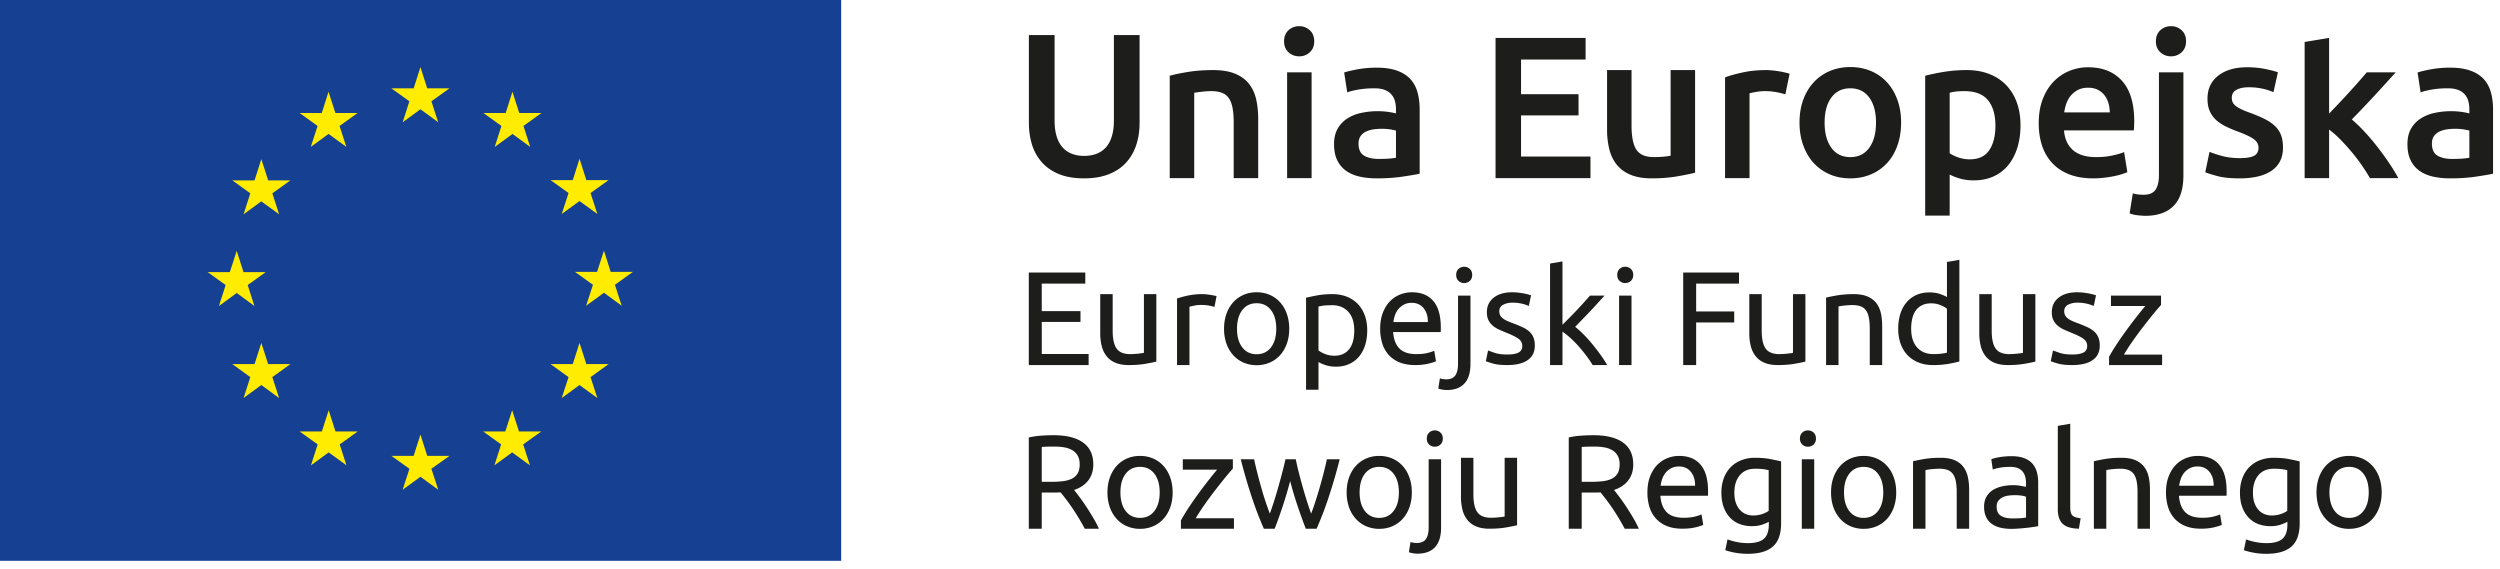 <svg xmlns="http://www.w3.org/2000/svg" width="299" height="68" viewBox="0 0 299 68">
    <g fill="none" fill-rule="evenodd">
        <path fill="#164193" d="M0 67.072h100.606V0H0z"/>
        <path fill="#FFEC00" d="M48.159 14.62l2.126-1.552 2.122 1.552-.812-2.506 2.16-1.549h-2.659l-.811-2.535-.81 2.535H46.81l2.152 1.549zM37.17 17.568l2.128-1.552 2.122 1.552-.81-2.503 2.157-1.552H40.11l-.817-2.54-.81 2.547-2.653-.007 2.153 1.552zM31.254 19.033l-.812 2.544-2.656-.006 2.15 1.55-.803 2.505 2.12-1.544 2.128 1.544-.808-2.504 2.157-1.55h-2.658zM28.312 35.04l2.114 1.559-.804-2.508 2.157-1.547h-2.656L28.312 30l-.825 2.549-2.652-.006 2.152 1.547-.803 2.508zM32.07 43.546l-.817-2.535-.808 2.535h-2.66l2.152 1.558-.805 2.497 2.121-1.552 2.128 1.552-.81-2.497 2.16-1.558zM40.121 51.601l-.811-2.537-.817 2.543-2.66-.006 2.16 1.55-.803 2.504 2.12-1.55 2.127 1.55-.81-2.504 2.16-1.55zM51.095 54.518l-.811-2.542-.811 2.542h-2.664l2.16 1.546-.813 2.51 2.128-1.553 2.129 1.552-.819-2.509 2.168-1.546zM62.07 51.601l-.818-2.537-.817 2.543-2.646-.006 2.147 1.55-.804 2.504 2.12-1.55 2.129 1.55-.811-2.504 2.167-1.55zM70.127 43.546l-.819-2.535-.808 2.535h-2.655L68 45.104l-.818 2.497 2.127-1.552 2.13 1.552-.812-2.497 2.16-1.558zM75.697 32.512h-2.66l-.804-2.542-.822 2.542h-2.65l2.155 1.552-.818 2.503 2.135-1.552 2.121 1.552-.81-2.503zM67.182 25.587l2.128-1.542 2.129 1.542-.812-2.503 2.159-1.542h-2.658l-.818-2.549-.809 2.555-2.654-.006L68 23.084zM61.284 10.972l-.803 2.547-2.665-.006 2.157 1.55-.803 2.51 2.127-1.556 2.115 1.556-.806-2.51 2.153-1.55h-2.656z"/>
        <path fill="#1D1D1B" d="M123.044 43.661v-11.07h6.757v1.327h-5.207v3.29h4.631v1.294h-4.63v3.834h5.605v1.325zM138.298 43.245c-.34.087-.79.176-1.35.273-.558.094-1.204.143-1.939.143-.64 0-1.178-.093-1.614-.28a2.612 2.612 0 0 1-1.055-.79 3.223 3.223 0 0 1-.575-1.207 6.246 6.246 0 0 1-.176-1.541v-4.665h1.487v4.347c0 1.011.16 1.734.478 2.171.32.436.857.656 1.614.656a9.963 9.963 0 0 0 .975-.057c.148-.016.284-.032.408-.048.122-.015.209-.034.262-.056v-7.013h1.485v8.067zM143.841 35.179a6.474 6.474 0 0 1 .926.088c.16.027.307.055.44.08.133.028.232.05.295.072l-.256 1.294a5.217 5.217 0 0 0-.582-.153 5.111 5.111 0 0 0-1.046-.087c-.279 0-.551.028-.823.087-.273.06-.451.1-.535.12v6.981h-1.486v-7.955c.35-.128.788-.247 1.31-.36a8.401 8.401 0 0 1 1.757-.167M152.641 39.317c0-.938-.21-1.681-.63-2.229-.421-.55-.994-.822-1.718-.822-.723 0-1.296.273-1.717.822-.42.548-.63 1.291-.63 2.23 0 .936.21 1.68.63 2.227.421.548.994.821 1.717.821.724 0 1.297-.273 1.718-.821.42-.548.63-1.291.63-2.228m1.55 0c0 .66-.096 1.256-.288 1.79-.19.53-.46.989-.805 1.371-.348.383-.76.68-1.239.887a3.871 3.871 0 0 1-1.566.312 3.862 3.862 0 0 1-1.564-.312 3.548 3.548 0 0 1-1.238-.887 4.085 4.085 0 0 1-.807-1.372 5.266 5.266 0 0 1-.287-1.789c0-.65.096-1.244.287-1.781a4.07 4.07 0 0 1 .807-1.382c.344-.384.76-.678 1.238-.887.479-.208 1-.311 1.564-.311.565 0 1.088.103 1.566.31.479.21.891.504 1.239.888.346.383.615.844.805 1.382.192.537.289 1.132.289 1.781M161.97 39.524c0-.969-.24-1.714-.718-2.236-.479-.522-1.12-.784-1.917-.784-.448 0-.797.018-1.047.049-.25.032-.45.07-.598.112v5.239c.181.15.442.293.782.431s.712.209 1.119.209c.425 0 .79-.078 1.094-.233a2 2 0 0 0 .742-.639c.191-.272.33-.59.415-.957.086-.368.128-.765.128-1.19m1.55 0c0 .628-.083 1.208-.248 1.741a3.994 3.994 0 0 1-.726 1.372c-.32.385-.713.682-1.175.895-.464.213-.992.319-1.589.319a3.89 3.89 0 0 1-1.27-.19c-.368-.129-.64-.25-.822-.369v3.322h-1.486V35.611c.35-.086.79-.179 1.318-.28a9.878 9.878 0 0 1 1.829-.152c.637 0 1.213.102 1.726.303.509.204.946.49 1.308.863.363.374.642.828.84 1.367.196.537.296 1.14.296 1.812M170.77 38.518c.012-.672-.154-1.222-.502-1.654-.347-.431-.822-.646-1.43-.646-.34 0-.64.066-.902.199-.26.134-.482.306-.663.52a2.405 2.405 0 0 0-.424.734c-.101.277-.166.56-.2.847h4.121zm-5.702.815c0-.734.107-1.378.32-1.926.213-.547.495-1.004.847-1.366a3.44 3.44 0 0 1 1.213-.813c.46-.18.927-.272 1.405-.272 1.12 0 1.978.347 2.57 1.045.6.698.898 1.76.898 3.187v.248c0 .1-.006.195-.017.279h-5.685c.064.863.314 1.518.75 1.965.436.448 1.117.672 2.044.672.522 0 .96-.046 1.319-.136.356-.091.623-.178.805-.265l.208 1.247c-.181.095-.498.198-.95.304a6.788 6.788 0 0 1-1.541.159c-.725 0-1.35-.11-1.878-.327a3.478 3.478 0 0 1-1.3-.904 3.631 3.631 0 0 1-.76-1.365 5.782 5.782 0 0 1-.248-1.732zM175.115 33.853a.956.956 0 0 1-.678-.263c-.186-.176-.279-.413-.279-.71 0-.299.093-.535.279-.713a.955.955 0 0 1 .678-.262c.267 0 .494.087.68.262.186.178.279.414.279.713 0 .297-.093.534-.28.71a.953.953 0 0 1-.679.263m-2.092 12.794a3.22 3.22 0 0 1-.495-.047 2.478 2.478 0 0 1-.51-.128l.19-1.214a2.954 2.954 0 0 0 .752.112c.51 0 .876-.157 1.094-.471.22-.314.327-.774.327-1.383v-8.16h1.487v8.146c0 1.063-.243 1.853-.728 2.37-.484.519-1.19.775-2.117.775M180.273 42.399c.608 0 1.059-.08 1.35-.239.293-.16.44-.415.44-.767 0-.362-.144-.65-.43-.863-.288-.212-.762-.452-1.423-.718-.32-.129-.626-.26-.919-.39a3.286 3.286 0 0 1-.758-.473 2.069 2.069 0 0 1-.511-.655c-.127-.255-.192-.57-.192-.943 0-.735.271-1.316.815-1.748.543-.43 1.284-.647 2.22-.647.234 0 .47.013.702.04.234.026.454.058.656.095a6.641 6.641 0 0 1 .895.231l-.273 1.278c-.159-.084-.409-.172-.75-.262a4.794 4.794 0 0 0-1.23-.137c-.415 0-.777.084-1.087.248a.82.82 0 0 0-.462.774c0 .181.034.342.103.482.07.137.175.262.321.372.143.113.32.217.533.312.214.097.47.198.767.304.395.15.745.297 1.054.44.31.144.573.31.791.503.22.192.386.423.504.695.116.27.175.604.175.997 0 .767-.284 1.347-.854 1.742-.57.395-1.381.59-2.437.59-.733 0-1.309-.061-1.724-.184a8.974 8.974 0 0 1-.845-.278l.27-1.278c.17.063.441.16.815.287.372.128.867.192 1.484.192M188.389 39.093c.32.244.658.549 1.013.91.359.362.71.754 1.055 1.175.346.42.673.845.982 1.276.31.432.57.835.784 1.208h-1.742a12.851 12.851 0 0 0-.775-1.143c-.293-.389-.599-.761-.918-1.119a13.067 13.067 0 0 0-.974-.982 8.813 8.813 0 0 0-.942-.75v3.994h-1.486V31.52l1.486-.253v7.57l.847-.847c.307-.308.61-.623.91-.942.297-.318.58-.625.846-.92.265-.29.495-.55.686-.772h1.742c-.244.266-.512.558-.798.877-.29.32-.586.642-.895.968-.31.325-.621.648-.935.973-.314.325-.611.632-.886.919M193.643 43.66h1.486v-8.305h-1.486v8.306zm.735-9.807a.958.958 0 0 1-.679-.263c-.185-.176-.28-.413-.28-.71 0-.299.095-.534.28-.713a.957.957 0 0 1 .679-.262c.265 0 .493.087.679.262.185.179.28.414.28.713 0 .297-.095.534-.28.71a.956.956 0 0 1-.68.263zM201.31 43.661v-11.07h6.677v1.327h-5.127v3.337h4.552v1.31h-4.552v5.096zM215.925 43.245c-.34.087-.79.176-1.35.273-.558.094-1.204.143-1.939.143-.64 0-1.178-.093-1.615-.28a2.617 2.617 0 0 1-1.054-.79 3.223 3.223 0 0 1-.575-1.207 6.246 6.246 0 0 1-.176-1.541v-4.665h1.485v4.347c0 1.011.16 1.734.479 2.171.32.436.857.656 1.614.656a10.06 10.06 0 0 0 .975-.057c.15-.016.285-.032.407-.048.122-.015.21-.034.264-.056v-7.013h1.485v8.067zM218.401 35.595c.34-.086.793-.176 1.358-.273a11.917 11.917 0 0 1 1.948-.143c.66 0 1.209.093 1.645.28.437.187.786.448 1.047.782.26.336.444.738.55 1.207.108.468.16.985.16 1.55v4.664h-1.485v-4.345c0-.511-.035-.949-.103-1.31-.07-.361-.184-.656-.345-.88a1.357 1.357 0 0 0-.637-.486c-.267-.101-.598-.153-.991-.153-.16 0-.325.006-.495.016-.17.012-.334.025-.487.042a5.063 5.063 0 0 0-.417.056c-.122.02-.209.036-.262.047v7.013h-1.486v-8.067zM232.856 36.92c-.18-.148-.441-.291-.781-.431a2.961 2.961 0 0 0-1.12-.208c-.426 0-.79.078-1.093.233-.304.153-.551.366-.744.637-.191.273-.33.595-.414.966a5.29 5.29 0 0 0-.128 1.2c0 .97.239 1.716.719 2.243.478.528 1.117.79 1.917.79a7.46 7.46 0 0 0 1.013-.056c.272-.036.481-.075.631-.119V36.92zm0-5.59l1.486-.257V43.23c-.342.098-.779.192-1.31.288a10.45 10.45 0 0 1-1.836.144c-.64 0-1.215-.1-1.726-.303a3.692 3.692 0 0 1-1.31-.863 3.766 3.766 0 0 1-.838-1.367c-.198-.537-.296-1.14-.296-1.81 0-.641.084-1.226.247-1.759.165-.533.408-.99.727-1.373.32-.383.712-.682 1.174-.894.462-.214.994-.32 1.59-.32.479 0 .901.064 1.27.192.366.128.641.25.822.368V31.33zM243.43 43.245c-.34.087-.79.176-1.35.273-.558.094-1.204.143-1.939.143-.64 0-1.178-.093-1.613-.28a2.612 2.612 0 0 1-1.056-.79 3.223 3.223 0 0 1-.574-1.207 6.248 6.248 0 0 1-.176-1.541v-4.665h1.485v4.347c0 1.011.16 1.734.48 2.171.32.436.857.656 1.612.656a10.06 10.06 0 0 0 .975-.057c.15-.016.285-.032.407-.048.123-.015.211-.034.264-.056v-7.013h1.486v8.067zM247.84 42.399c.606 0 1.056-.08 1.35-.239.29-.16.438-.415.438-.767 0-.362-.144-.65-.431-.863-.287-.212-.762-.452-1.423-.718-.32-.129-.625-.26-.917-.39a3.266 3.266 0 0 1-.76-.473 2.069 2.069 0 0 1-.51-.655c-.127-.255-.192-.57-.192-.943 0-.735.27-1.316.816-1.748.542-.43 1.282-.647 2.219-.647.235 0 .47.013.703.04.233.026.452.058.654.095.203.038.381.078.536.12.153.042.274.08.36.111l-.273 1.278c-.16-.084-.41-.172-.751-.262a4.794 4.794 0 0 0-1.23-.137c-.415 0-.777.084-1.086.248a.822.822 0 0 0-.462.774c0 .181.034.342.104.482.07.137.175.262.32.372.143.113.32.217.534.312.214.097.468.198.767.304.393.15.745.297 1.053.44.31.144.573.31.79.503.22.192.386.423.504.695.118.27.177.604.177.997 0 .767-.286 1.347-.855 1.742-.57.395-1.382.59-2.436.59-.735 0-1.31-.061-1.725-.184a8.974 8.974 0 0 1-.846-.278l.271-1.278c.17.063.44.16.815.287.372.128.867.192 1.485.192M258.46 36.473c-.223.246-.519.59-.887 1.038-.367.448-.76.944-1.18 1.486-.42.543-.843 1.113-1.264 1.71-.42.595-.79 1.165-1.109 1.707h4.569v1.247h-6.343v-.99c.256-.469.571-.986.944-1.55a40.4 40.4 0 0 1 1.173-1.684c.41-.56.81-1.088 1.197-1.583.39-.495.728-.913 1.016-1.253h-4.105v-1.246h5.99v1.118zM126.11 53.41c-.659 0-1.165.016-1.516.047v4.17h1.103c.532 0 1.01-.027 1.436-.08a3.355 3.355 0 0 0 1.079-.303c.293-.15.518-.36.679-.632.159-.272.24-.631.24-1.079 0-.415-.081-.76-.24-1.038a1.78 1.78 0 0 0-.648-.654 2.85 2.85 0 0 0-.957-.337 6.933 6.933 0 0 0-1.175-.094m2.348 5.19c.171.214.386.493.647.84.262.345.53.73.807 1.15.278.42.55.86.823 1.317.27.458.502.901.695 1.327h-1.694a24.037 24.037 0 0 0-.695-1.231c-.25-.415-.503-.812-.758-1.19a24.54 24.54 0 0 0-1.438-1.924 4.978 4.978 0 0 1-.423.014h-1.829v4.33h-1.55v-10.91a8.914 8.914 0 0 1 1.462-.216c.537-.036 1.03-.055 1.477-.055 1.556 0 2.74.292 3.554.878.816.586 1.222 1.459 1.222 2.62 0 .734-.194 1.363-.583 1.884-.389.523-.961.911-1.717 1.166M138.698 58.888c0-.936-.212-1.68-.632-2.229-.42-.548-.993-.822-1.716-.822-.725 0-1.298.274-1.717.822-.421.55-.63 1.293-.63 2.23s.209 1.68.63 2.228c.42.548.992.822 1.717.822.723 0 1.297-.274 1.716-.822.42-.549.632-1.29.632-2.229m1.55 0c0 .66-.097 1.258-.288 1.79-.192.532-.461.99-.807 1.373a3.556 3.556 0 0 1-1.237.886c-.48.21-1.002.312-1.566.312a3.864 3.864 0 0 1-1.566-.312 3.561 3.561 0 0 1-1.238-.886 4.127 4.127 0 0 1-.807-1.374 5.26 5.26 0 0 1-.287-1.789c0-.65.096-1.243.287-1.781.193-.536.463-.999.807-1.38.346-.384.76-.68 1.238-.888.479-.207 1-.312 1.566-.312.564 0 1.086.105 1.566.312.479.208.891.504 1.237.888.346.381.615.844.807 1.38.191.538.288 1.132.288 1.781M147.45 56.045c-.222.245-.52.59-.886 1.038-.368.448-.761.943-1.18 1.486a47.722 47.722 0 0 0-1.264 1.708c-.42.596-.79 1.166-1.11 1.71h4.569v1.247h-6.342v-.991c.256-.468.57-.985.944-1.55.372-.565.763-1.126 1.173-1.685.41-.56.81-1.087 1.197-1.581.39-.495.726-.913 1.016-1.253h-4.105v-1.248h5.989v1.12zM156.173 63.233a65.636 65.636 0 0 1-.951-2.628 44.694 44.694 0 0 1-.92-3.074 46.428 46.428 0 0 1-.91 3.074c-.329.985-.643 1.861-.941 2.628h-1.293a41.403 41.403 0 0 1-1.439-3.754 65.778 65.778 0 0 1-1.325-4.553h1.598c.106.5.232 1.044.382 1.63.15.585.307 1.172.472 1.757.165.587.337 1.15.518 1.694.181.542.352 1.016.512 1.42.18-.5.358-1.03.535-1.589.175-.56.344-1.122.502-1.693.162-.57.312-1.128.456-1.677.143-.548.268-1.062.376-1.542h1.23c.095.48.213.994.351 1.542a62.672 62.672 0 0 0 .95 3.37c.175.56.355 1.09.536 1.589.159-.404.327-.878.502-1.42a57.696 57.696 0 0 0 .998-3.45c.15-.587.278-1.13.384-1.63h1.533a64.95 64.95 0 0 1-1.326 4.552 41.008 41.008 0 0 1-1.436 3.754h-1.294zM167.306 58.888c0-.936-.21-1.68-.633-2.229-.42-.548-.99-.822-1.717-.822-.723 0-1.295.274-1.717.822-.42.55-.63 1.293-.63 2.23s.21 1.68.63 2.228c.422.548.994.822 1.717.822.726 0 1.297-.274 1.717-.822.423-.549.633-1.29.633-2.229m1.548 0c0 .66-.095 1.258-.287 1.79-.19.532-.46.99-.806 1.373-.346.383-.76.679-1.238.886a3.871 3.871 0 0 1-1.567.312 3.862 3.862 0 0 1-1.563-.312 3.548 3.548 0 0 1-1.239-.886 4.078 4.078 0 0 1-.807-1.374 5.26 5.26 0 0 1-.287-1.789c0-.65.096-1.243.287-1.781.192-.536.461-.999.807-1.38.345-.384.76-.68 1.239-.888.478-.207 1-.312 1.563-.312.566 0 1.088.105 1.567.312.478.208.892.504 1.238.888.346.381.616.844.806 1.38.192.538.287 1.132.287 1.781M171.603 53.426a.953.953 0 0 1-.68-.264c-.186-.175-.279-.412-.279-.711 0-.298.093-.535.28-.711a.953.953 0 0 1 .679-.264c.265 0 .491.089.678.264.187.176.28.413.28.71 0 .3-.093.537-.28.712a.958.958 0 0 1-.678.264m-2.094 12.793c-.128 0-.292-.014-.495-.047a2.56 2.56 0 0 1-.51-.128l.19-1.213a2.842 2.842 0 0 0 .752.11c.512 0 .876-.156 1.094-.471.219-.314.328-.773.328-1.383v-8.16h1.486v8.146c0 1.064-.243 1.855-.728 2.372-.483.517-1.19.774-2.117.774M181.442 62.818c-.34.085-.79.175-1.35.27-.56.096-1.205.145-1.94.145-.64 0-1.177-.093-1.614-.28a2.61 2.61 0 0 1-1.055-.79 3.216 3.216 0 0 1-.574-1.206 6.263 6.263 0 0 1-.177-1.542v-4.664h1.486v4.345c0 1.011.16 1.734.479 2.171.32.438.856.657 1.613.657a10.136 10.136 0 0 0 .975-.057c.15-.015.286-.031.408-.047.122-.015.21-.036.263-.056V54.75h1.486v8.067zM190.69 53.41c-.66 0-1.167.016-1.517.047v4.17h1.1c.532 0 1.012-.027 1.438-.08a3.355 3.355 0 0 0 1.08-.303c.29-.15.518-.36.678-.632.159-.272.239-.631.239-1.079 0-.415-.08-.76-.239-1.038a1.78 1.78 0 0 0-.648-.654 2.858 2.858 0 0 0-.958-.337 6.903 6.903 0 0 0-1.174-.094m2.349 5.19c.169.214.384.493.646.84.26.345.53.73.807 1.15.277.42.55.86.823 1.317.27.458.502.901.693 1.327h-1.693a24.037 24.037 0 0 0-.695-1.231c-.25-.415-.503-.812-.757-1.19-.256-.378-.51-.733-.76-1.062-.25-.33-.475-.616-.678-.862-.139.011-.28.014-.424.014h-1.827v4.33h-1.55v-10.91a8.89 8.89 0 0 1 1.461-.216c.536-.036 1.03-.055 1.477-.055 1.556 0 2.739.292 3.554.878.815.586 1.221 1.459 1.221 2.62 0 .734-.194 1.363-.582 1.884-.388.523-.963.911-1.716 1.166M202.733 58.09c.01-.671-.156-1.222-.504-1.653-.346-.432-.821-.647-1.428-.647-.342 0-.642.065-.902.2a2.127 2.127 0 0 0-.665.519 2.367 2.367 0 0 0-.422.735c-.102.276-.168.559-.2.846h4.12zm-5.703.814c0-.734.106-1.376.321-1.924.212-.55.495-1.006.845-1.366a3.442 3.442 0 0 1 1.215-.815 3.79 3.79 0 0 1 1.405-.272c1.119 0 1.976.349 2.57 1.047.6.698.896 1.76.896 3.186v.247c0 .102-.005.195-.015.28h-5.686c.063.863.313 1.518.75 1.964.435.448 1.118.673 2.044.673a5.5 5.5 0 0 0 1.32-.137c.354-.09.622-.178.805-.263l.208 1.245c-.182.096-.5.198-.95.304-.454.107-.969.16-1.542.16-.724 0-1.35-.109-1.877-.327a3.5 3.5 0 0 1-1.302-.904 3.663 3.663 0 0 1-.76-1.365 5.833 5.833 0 0 1-.247-1.733zM211.534 56.237a4.85 4.85 0 0 0-.6-.12 7.304 7.304 0 0 0-1.014-.056c-.798 0-1.413.263-1.845.782-.431.523-.646 1.214-.646 2.076 0 .479.062.891.184 1.231.122.342.287.623.495.845.207.226.447.39.718.497.273.107.551.16.838.16a3.34 3.34 0 0 0 1.088-.17c.329-.11.59-.24.782-.39v-4.855zm.016 6.165c-.128.085-.375.194-.742.328-.368.132-.796.2-1.287.2-.5 0-.971-.08-1.413-.24a3.078 3.078 0 0 1-1.159-.743 3.58 3.58 0 0 1-.782-1.255c-.191-.499-.288-1.095-.288-1.787 0-.608.09-1.165.272-1.67.181-.505.445-.942.79-1.31a3.617 3.617 0 0 1 1.27-.862 4.395 4.395 0 0 1 1.695-.312c.69 0 1.295.05 1.812.152.517.101.95.196 1.302.28v7.41c0 1.28-.332 2.204-.991 2.78-.66.576-1.661.863-3.002.863a8.123 8.123 0 0 1-1.477-.128 8.342 8.342 0 0 1-1.206-.304l.27-1.294c.298.118.663.222 1.093.312a6.51 6.51 0 0 0 1.35.136c.885 0 1.522-.176 1.91-.527.389-.352.583-.912.583-1.677v-.352zM215.495 63.233h1.486v-8.307h-1.486v8.307zm.733-9.807a.96.96 0 0 1-.679-.264c-.185-.175-.278-.412-.278-.711 0-.297.093-.534.278-.711a.96.96 0 0 1 .68-.264.96.96 0 0 1 .68.264c.186.177.28.414.28.711 0 .299-.094.536-.28.711a.96.96 0 0 1-.68.264zM225.239 58.888c0-.936-.211-1.68-.632-2.229-.421-.548-.993-.822-1.717-.822-.724 0-1.297.274-1.718.822-.42.55-.629 1.293-.629 2.23s.21 1.68.629 2.228c.42.548.994.822 1.718.822s1.296-.274 1.717-.822c.421-.549.632-1.29.632-2.229m1.548 0a5.26 5.26 0 0 1-.287 1.79c-.191.532-.46.99-.807 1.373a3.548 3.548 0 0 1-1.238.886 3.869 3.869 0 0 1-1.565.312 3.869 3.869 0 0 1-1.565-.312 3.561 3.561 0 0 1-1.238-.886 4.1 4.1 0 0 1-.806-1.374c-.193-.531-.288-1.13-.288-1.789 0-.65.095-1.243.288-1.781.192-.536.461-.999.806-1.38.346-.384.76-.68 1.238-.888.48-.207 1-.312 1.565-.312.564 0 1.087.105 1.565.312.48.208.892.504 1.238.888.347.381.616.844.807 1.38.192.538.287 1.132.287 1.781M228.8 55.167c.34-.086.792-.177 1.358-.273a11.755 11.755 0 0 1 1.948-.142c.66 0 1.209.092 1.646.278.436.187.785.448 1.045.783.26.336.445.738.552 1.206.106.468.16.985.16 1.55v4.665h-1.485v-4.346c0-.51-.037-.947-.104-1.31-.07-.362-.184-.655-.345-.878a1.369 1.369 0 0 0-.637-.488c-.267-.1-.598-.151-.991-.151-.16 0-.326.006-.495.016-.17.01-.334.025-.487.041a5.063 5.063 0 0 0-.417.056c-.122.02-.21.035-.262.047v7.013H228.8v-8.067zM240.7 62.003c.35 0 .663-.008.934-.024.27-.016.499-.046.68-.088v-2.475a1.972 1.972 0 0 0-.52-.137 5.847 5.847 0 0 0-1.581-.006c-.25.03-.479.097-.688.199a1.462 1.462 0 0 0-.518.415c-.139.175-.208.406-.208.695 0 .531.17.9.513 1.108.338.21.802.313 1.388.313m-.128-7.443c.595 0 1.1.076 1.51.232.409.153.738.371.989.654.25.281.428.618.537 1.006.105.388.16.817.16 1.287v5.191l-.537.087c-.23.038-.486.07-.774.105-.287.03-.6.06-.934.086-.336.027-.67.042-1 .042-.468 0-.898-.05-1.292-.145a2.86 2.86 0 0 1-1.022-.456 2.061 2.061 0 0 1-.672-.822c-.16-.341-.241-.75-.241-1.23 0-.458.094-.852.281-1.181.186-.33.44-.597.76-.8.318-.202.69-.35 1.116-.448a6.191 6.191 0 0 1 1.341-.142 5.044 5.044 0 0 1 .92.087c.143.028.269.053.375.072l.225.047v-.414c0-.246-.028-.487-.081-.727a1.693 1.693 0 0 0-.287-.64 1.458 1.458 0 0 0-.567-.445c-.24-.112-.552-.168-.935-.168-.489 0-.919.034-1.285.103a4.68 4.68 0 0 0-.822.215l-.178-1.23c.193-.084.512-.168.96-.247a8.45 8.45 0 0 1 1.453-.12M248.637 63.233c-.914-.022-1.563-.218-1.948-.592-.383-.372-.575-.952-.575-1.74v-9.968l1.487-.255v9.983c0 .245.02.448.063.607.041.159.11.287.206.384a.917.917 0 0 0 .384.215c.16.047.357.088.592.12l-.209 1.246zM250.427 55.167c.34-.086.792-.177 1.358-.273a11.755 11.755 0 0 1 1.948-.142c.661 0 1.209.092 1.646.278.436.187.785.448 1.045.783.261.336.445.738.553 1.206.106.468.159.985.159 1.55v4.665h-1.485v-4.346c0-.51-.036-.947-.104-1.31-.07-.362-.184-.655-.345-.878a1.369 1.369 0 0 0-.637-.488c-.267-.1-.598-.151-.991-.151-.16 0-.326.006-.495.016-.17.01-.334.025-.487.041a5.063 5.063 0 0 0-.417.056c-.122.02-.209.035-.262.047v7.013h-1.486v-8.067zM264.754 58.09c.01-.671-.156-1.222-.503-1.653-.346-.432-.822-.647-1.428-.647-.342 0-.642.065-.903.2a2.127 2.127 0 0 0-.664.519 2.367 2.367 0 0 0-.423.735c-.101.276-.167.559-.2.846h4.121zm-5.702.814c0-.734.106-1.376.32-1.924.213-.55.496-1.006.846-1.366a3.442 3.442 0 0 1 1.215-.815 3.79 3.79 0 0 1 1.404-.272c1.12 0 1.976.349 2.571 1.047.6.698.897 1.76.897 3.186v.247c0 .102-.006.195-.016.28h-5.687c.064.863.314 1.518.75 1.964.437.448 1.119.673 2.045.673a5.5 5.5 0 0 0 1.32-.137c.354-.09.622-.178.805-.263l.207 1.245c-.18.096-.497.198-.95.304-.453.107-.968.16-1.541.16-.725 0-1.35-.109-1.877-.327a3.5 3.5 0 0 1-1.302-.904 3.663 3.663 0 0 1-.76-1.365 5.833 5.833 0 0 1-.247-1.733zM273.556 56.237a4.85 4.85 0 0 0-.6-.12 7.304 7.304 0 0 0-1.014-.056c-.798 0-1.414.263-1.845.782-.431.523-.646 1.214-.646 2.076 0 .479.061.891.184 1.231.122.342.287.623.494.845.208.226.448.39.719.497.272.107.55.16.838.16a3.34 3.34 0 0 0 1.088-.17c.328-.11.589-.24.782-.39v-4.855zm.016 6.165c-.128.085-.376.194-.742.328-.368.132-.797.2-1.287.2-.5 0-.972-.08-1.414-.24a3.078 3.078 0 0 1-1.158-.743 3.58 3.58 0 0 1-.782-1.255c-.192-.499-.289-1.095-.289-1.787 0-.608.092-1.165.273-1.67.18-.505.444-.942.79-1.31a3.617 3.617 0 0 1 1.27-.862 4.395 4.395 0 0 1 1.694-.312c.69 0 1.296.05 1.813.152.517.101.95.196 1.301.28v7.41c0 1.28-.331 2.204-.99 2.78-.66.576-1.661.863-3.003.863a8.123 8.123 0 0 1-1.477-.128 8.342 8.342 0 0 1-1.206-.304l.27-1.294c.299.118.664.222 1.094.312a6.51 6.51 0 0 0 1.35.136c.885 0 1.521-.176 1.91-.527.389-.352.583-.912.583-1.677v-.352zM283.299 58.888c0-.936-.21-1.68-.632-2.229-.42-.548-.992-.822-1.717-.822-.724 0-1.297.274-1.718.822-.42.55-.629 1.293-.629 2.23s.21 1.68.629 2.228c.421.548.994.822 1.718.822.725 0 1.298-.274 1.717-.822.421-.549.632-1.29.632-2.229m1.549 0a5.26 5.26 0 0 1-.287 1.79 4.1 4.1 0 0 1-.806 1.373c-.347.383-.76.679-1.24.886-.477.21-1 .312-1.565.312a3.869 3.869 0 0 1-1.565-.312 3.561 3.561 0 0 1-1.238-.886 4.1 4.1 0 0 1-.806-1.374c-.192-.531-.288-1.13-.288-1.789 0-.65.096-1.243.288-1.781.192-.536.461-.999.806-1.38.346-.384.76-.68 1.238-.888.48-.207 1-.312 1.565-.312.566 0 1.088.105 1.565.312.48.208.893.504 1.24.888.345.381.614.844.806 1.38.191.538.287 1.132.287 1.781M129.638 21.332c-1.146 0-2.13-.165-2.952-.496-.823-.331-1.505-.795-2.047-1.392a5.67 5.67 0 0 1-1.197-2.107c-.259-.806-.387-1.693-.387-2.662V4.195h3.074v10.19c0 .759.084 1.408.254 1.948.169.542.412.98.725 1.32.316.338.687.588 1.115.75.427.16.907.243 1.44.243.532 0 1.016-.082 1.452-.243a2.895 2.895 0 0 0 1.126-.75c.314-.34.557-.778.726-1.32.17-.54.255-1.19.255-1.948V4.195h3.073v10.48c0 .97-.133 1.856-.4 2.662a5.8 5.8 0 0 1-1.21 2.107c-.54.597-1.23 1.06-2.07 1.392-.84.331-1.831.496-2.977.496M139.9 9.061c.566-.16 1.3-.315 2.203-.46.904-.145 1.904-.219 3.002-.219 1.032 0 1.895.143 2.59.425.693.282 1.247.677 1.658 1.186.41.508.7 1.122.872 1.84.169.716.254 1.503.254 2.358v7.116h-2.93v-6.655c0-.677-.044-1.255-.134-1.732-.087-.474-.234-.862-.434-1.16a1.741 1.741 0 0 0-.823-.654c-.348-.137-.77-.206-1.27-.206-.372 0-.76.025-1.163.072-.405.049-.702.089-.896.121v10.214H139.9V9.061zM153.939 21.307h2.928V8.649h-2.928v12.658zm3.243-16.361c0 .547-.178.985-.531 1.307a1.81 1.81 0 0 1-1.26.485c-.5 0-.928-.16-1.283-.485-.355-.322-.532-.76-.532-1.307 0-.566.177-1.007.532-1.331a1.842 1.842 0 0 1 1.282-.485c.485 0 .904.162 1.26.485.354.324.532.765.532 1.33zM164.904 19.008c.902 0 1.588-.048 2.055-.145v-3.244a5.881 5.881 0 0 0-.702-.144 6.495 6.495 0 0 0-1.015-.072c-.322 0-.65.023-.982.072-.33.048-.627.137-.895.266-.267.13-.479.31-.64.544-.163.235-.244.53-.244.884 0 .694.22 1.174.656 1.44.436.265 1.023.4 1.767.4m-.243-10.917c.968 0 1.783.122 2.444.364.66.241 1.19.581 1.586 1.016.396.436.678.964.848 1.586.169.62.253 1.303.253 2.045v7.672c-.45.097-1.132.215-2.045.35-.912.138-1.94.207-3.086.207-.76 0-1.452-.074-2.082-.217-.63-.147-1.166-.38-1.61-.703a3.308 3.308 0 0 1-1.04-1.258c-.251-.517-.376-1.154-.376-1.912 0-.726.141-1.339.424-1.84.283-.5.665-.906 1.151-1.222a4.953 4.953 0 0 1 1.68-.677 9.402 9.402 0 0 1 3.014-.147 9.64 9.64 0 0 1 1.137.206v-.483c0-.34-.04-.662-.12-.969a1.937 1.937 0 0 0-1.224-1.355c-.329-.129-.744-.194-1.244-.194-.678 0-1.3.049-1.864.145-.566.098-1.025.21-1.379.34l-.365-2.374c.371-.126.913-.256 1.623-.386s1.468-.194 2.275-.194M178.868 21.308V4.534h10.77v2.59h-7.72v4.139h6.874v2.541h-6.874v4.914h8.302v2.59zM202.733 20.655c-.564.146-1.299.294-2.203.447-.902.154-1.895.23-2.977.23-1.016 0-1.867-.146-2.553-.436-.686-.29-1.234-.693-1.645-1.21-.412-.517-.708-1.134-.885-1.85a9.887 9.887 0 0 1-.265-2.362V8.382h2.927v6.634c0 1.354.2 2.322.594 2.905.396.578 1.086.868 2.068.868.357 0 .732-.014 1.127-.047.396-.032.69-.073.885-.12V8.381h2.927v12.273zM213.527 11.287a9.197 9.197 0 0 0-1.004-.253 7.4 7.4 0 0 0-1.487-.134c-.324 0-.667.034-1.03.097-.363.065-.618.12-.762.17v10.141h-2.927V9.254c.562-.21 1.269-.407 2.115-.592.849-.186 1.788-.28 2.822-.28.192 0 .418.013.677.038a11.58 11.58 0 0 1 1.524.242c.241.056.437.109.581.156l-.509 2.47zM224.37 14.652c0-1.258-.27-2.255-.811-2.99-.54-.733-1.294-1.1-2.262-1.1-.967 0-1.722.367-2.263 1.1-.54.735-.811 1.732-.811 2.99 0 1.275.27 2.283.811 3.025.54.744 1.296 1.114 2.263 1.114.968 0 1.723-.37 2.262-1.114.542-.742.811-1.75.811-3.025m3.002 0c0 1-.145 1.912-.436 2.734-.29.824-.7 1.527-1.235 2.107a5.537 5.537 0 0 1-1.921 1.354c-.753.324-1.58.485-2.483.485-.904 0-1.727-.16-2.469-.485a5.552 5.552 0 0 1-1.911-1.354c-.533-.58-.948-1.283-1.247-2.107-.3-.822-.448-1.733-.448-2.734 0-1.002.149-1.909.448-2.724.299-.813.717-1.512 1.259-2.093a5.548 5.548 0 0 1 1.924-1.344c.742-.313 1.556-.471 2.444-.471.888 0 1.705.158 2.456.471.751.315 1.392.763 1.926 1.344.532.58.947 1.28 1.244 2.093.3.815.45 1.722.45 2.724M238.651 15.038c0-1.307-.294-2.323-.883-3.049-.59-.726-1.539-1.09-2.843-1.09-.276 0-.561.012-.86.037a4.872 4.872 0 0 0-.884.156v7.239c.258.176.6.343 1.028.496.427.154.885.23 1.368.23 1.066 0 1.843-.364 2.335-1.09.492-.726.74-1.702.74-2.929m3-.047c0 .968-.125 1.856-.374 2.66-.25.81-.61 1.503-1.078 2.083a4.774 4.774 0 0 1-1.755 1.356c-.7.322-1.496.483-2.384.483-.598 0-1.145-.07-1.646-.217-.5-.145-.911-.306-1.234-.484v4.913h-2.928V9.061a23.72 23.72 0 0 1 2.202-.46 16.71 16.71 0 0 1 2.76-.22c1 0 1.895.155 2.685.462.79.306 1.465.746 2.022 1.319a5.81 5.81 0 0 1 1.282 2.082c.3.814.448 1.73.448 2.747M252.327 13.441c0-.402-.058-.786-.17-1.148a2.76 2.76 0 0 0-.497-.946 2.334 2.334 0 0 0-.798-.628c-.315-.154-.69-.23-1.125-.23-.452 0-.848.085-1.185.253-.34.17-.626.393-.86.666-.236.275-.417.59-.546.945a5.171 5.171 0 0 0-.266 1.088h5.447zm-8.496 1.308c0-1.114.165-2.09.495-2.93.331-.838.771-1.536 1.32-2.091a5.444 5.444 0 0 1 1.888-1.26 5.877 5.877 0 0 1 2.18-.423c1.741 0 3.1.54 4.076 1.62.977 1.082 1.464 2.697 1.464 4.842a12.472 12.472 0 0 1-.047 1.088h-8.35c.08 1.018.439 1.804 1.076 2.36.638.557 1.561.835 2.771.835.711 0 1.36-.063 1.95-.193.589-.13 1.053-.266 1.391-.41l.387 2.395c-.162.08-.384.165-.665.253-.283.09-.607.171-.969.243-.362.072-.754.133-1.173.181-.42.049-.849.073-1.284.073-1.112 0-2.08-.165-2.904-.497-.823-.33-1.5-.79-2.032-1.38a5.63 5.63 0 0 1-1.187-2.08c-.259-.8-.387-1.674-.387-2.626zM261.452 4.946c0 .548-.179.985-.532 1.307a1.816 1.816 0 0 1-1.259.485c-.502 0-.929-.162-1.282-.485-.355-.322-.533-.76-.533-1.307 0-.565.178-1.009.533-1.331.353-.323.78-.485 1.282-.485.483 0 .903.162 1.259.485.353.322.532.766.532 1.33m-4.867 20.865c-.209 0-.502-.02-.882-.06a3.906 3.906 0 0 1-1.004-.23l.387-2.396c.355.112.782.168 1.283.168.679 0 1.153-.197 1.428-.592.274-.396.412-.99.412-1.779V8.651h2.927v12.317c0 1.647-.39 2.864-1.173 3.655-.783.79-1.908 1.187-3.378 1.187M267.889 18.912c.775 0 1.338-.093 1.693-.278.357-.186.535-.504.535-.957 0-.418-.19-.766-.57-1.041-.38-.273-1.006-.573-1.876-.894-.533-.194-1.02-.4-1.463-.618a5.032 5.032 0 0 1-1.152-.763 3.092 3.092 0 0 1-.76-1.053c-.187-.41-.28-.916-.28-1.512 0-1.162.428-2.077 1.283-2.747.856-.669 2.016-1.005 3.485-1.005.742 0 1.453.07 2.13.207.68.136 1.186.269 1.525.399l-.532 2.372a7.112 7.112 0 0 0-1.234-.4 7.488 7.488 0 0 0-1.743-.182c-.598 0-1.08.1-1.452.302-.37.203-.556.514-.556.933 0 .21.035.395.107.557.074.16.199.31.377.448.177.136.41.273.7.41.291.139.646.279 1.065.424.695.258 1.283.513 1.767.763.485.249.884.532 1.199.847.315.315.545.674.69 1.076.145.405.218.89.218 1.453 0 1.21-.449 2.126-1.342 2.748-.897.621-2.177.932-3.839.932-1.112 0-2.008-.093-2.686-.28-.678-.186-1.154-.333-1.428-.448l.508-2.444c.436.178.957.348 1.562.508.605.162 1.295.243 2.069.243M278.562 13.586c.371-.387.768-.802 1.187-1.247a93.134 93.134 0 0 0 2.384-2.612c.364-.412.674-.771.933-1.078h3.46c-.808.904-1.659 1.84-2.553 2.808-.896.967-1.796 1.913-2.698 2.832.482.403.992.892 1.523 1.465.533.57 1.049 1.18 1.55 1.827.5.645.968 1.291 1.404 1.936.436.646.798 1.243 1.088 1.79h-3.388c-.29-.499-.626-1.023-1.004-1.572a21.043 21.043 0 0 0-1.222-1.598 26.33 26.33 0 0 0-1.331-1.465c-.452-.459-.895-.85-1.333-1.173v5.808h-2.927V5.018l2.927-.483v9.051zM293.28 19.008c.902 0 1.588-.048 2.056-.145v-3.244a6.534 6.534 0 0 0-1.718-.216c-.323 0-.65.023-.98.072-.33.048-.63.137-.894.266a1.62 1.62 0 0 0-.642.544c-.162.235-.243.53-.243.884 0 .694.218 1.174.655 1.44.434.265 1.023.4 1.765.4m-.241-10.917c.967 0 1.783.122 2.444.364.661.241 1.191.581 1.586 1.016.394.436.677.964.846 1.586.171.62.255 1.303.255 2.045v7.672c-.452.097-1.134.215-2.045.35-.913.138-1.942.207-3.086.207a9.418 9.418 0 0 1-2.082-.217c-.629-.147-1.165-.38-1.61-.703a3.308 3.308 0 0 1-1.04-1.258c-.25-.517-.376-1.154-.376-1.912 0-.726.141-1.339.423-1.84.284-.5.667-.906 1.151-1.222a4.973 4.973 0 0 1 1.682-.677 9.402 9.402 0 0 1 3.014-.147 9.64 9.64 0 0 1 1.136.206v-.483c0-.34-.04-.662-.12-.969a1.941 1.941 0 0 0-1.222-1.355c-.33-.129-.746-.194-1.246-.194-.678 0-1.299.049-1.864.145-.567.098-1.025.21-1.38.34l-.364-2.374c.371-.126.913-.256 1.623-.386a12.64 12.64 0 0 1 2.275-.194"/>
    </g>
</svg>
